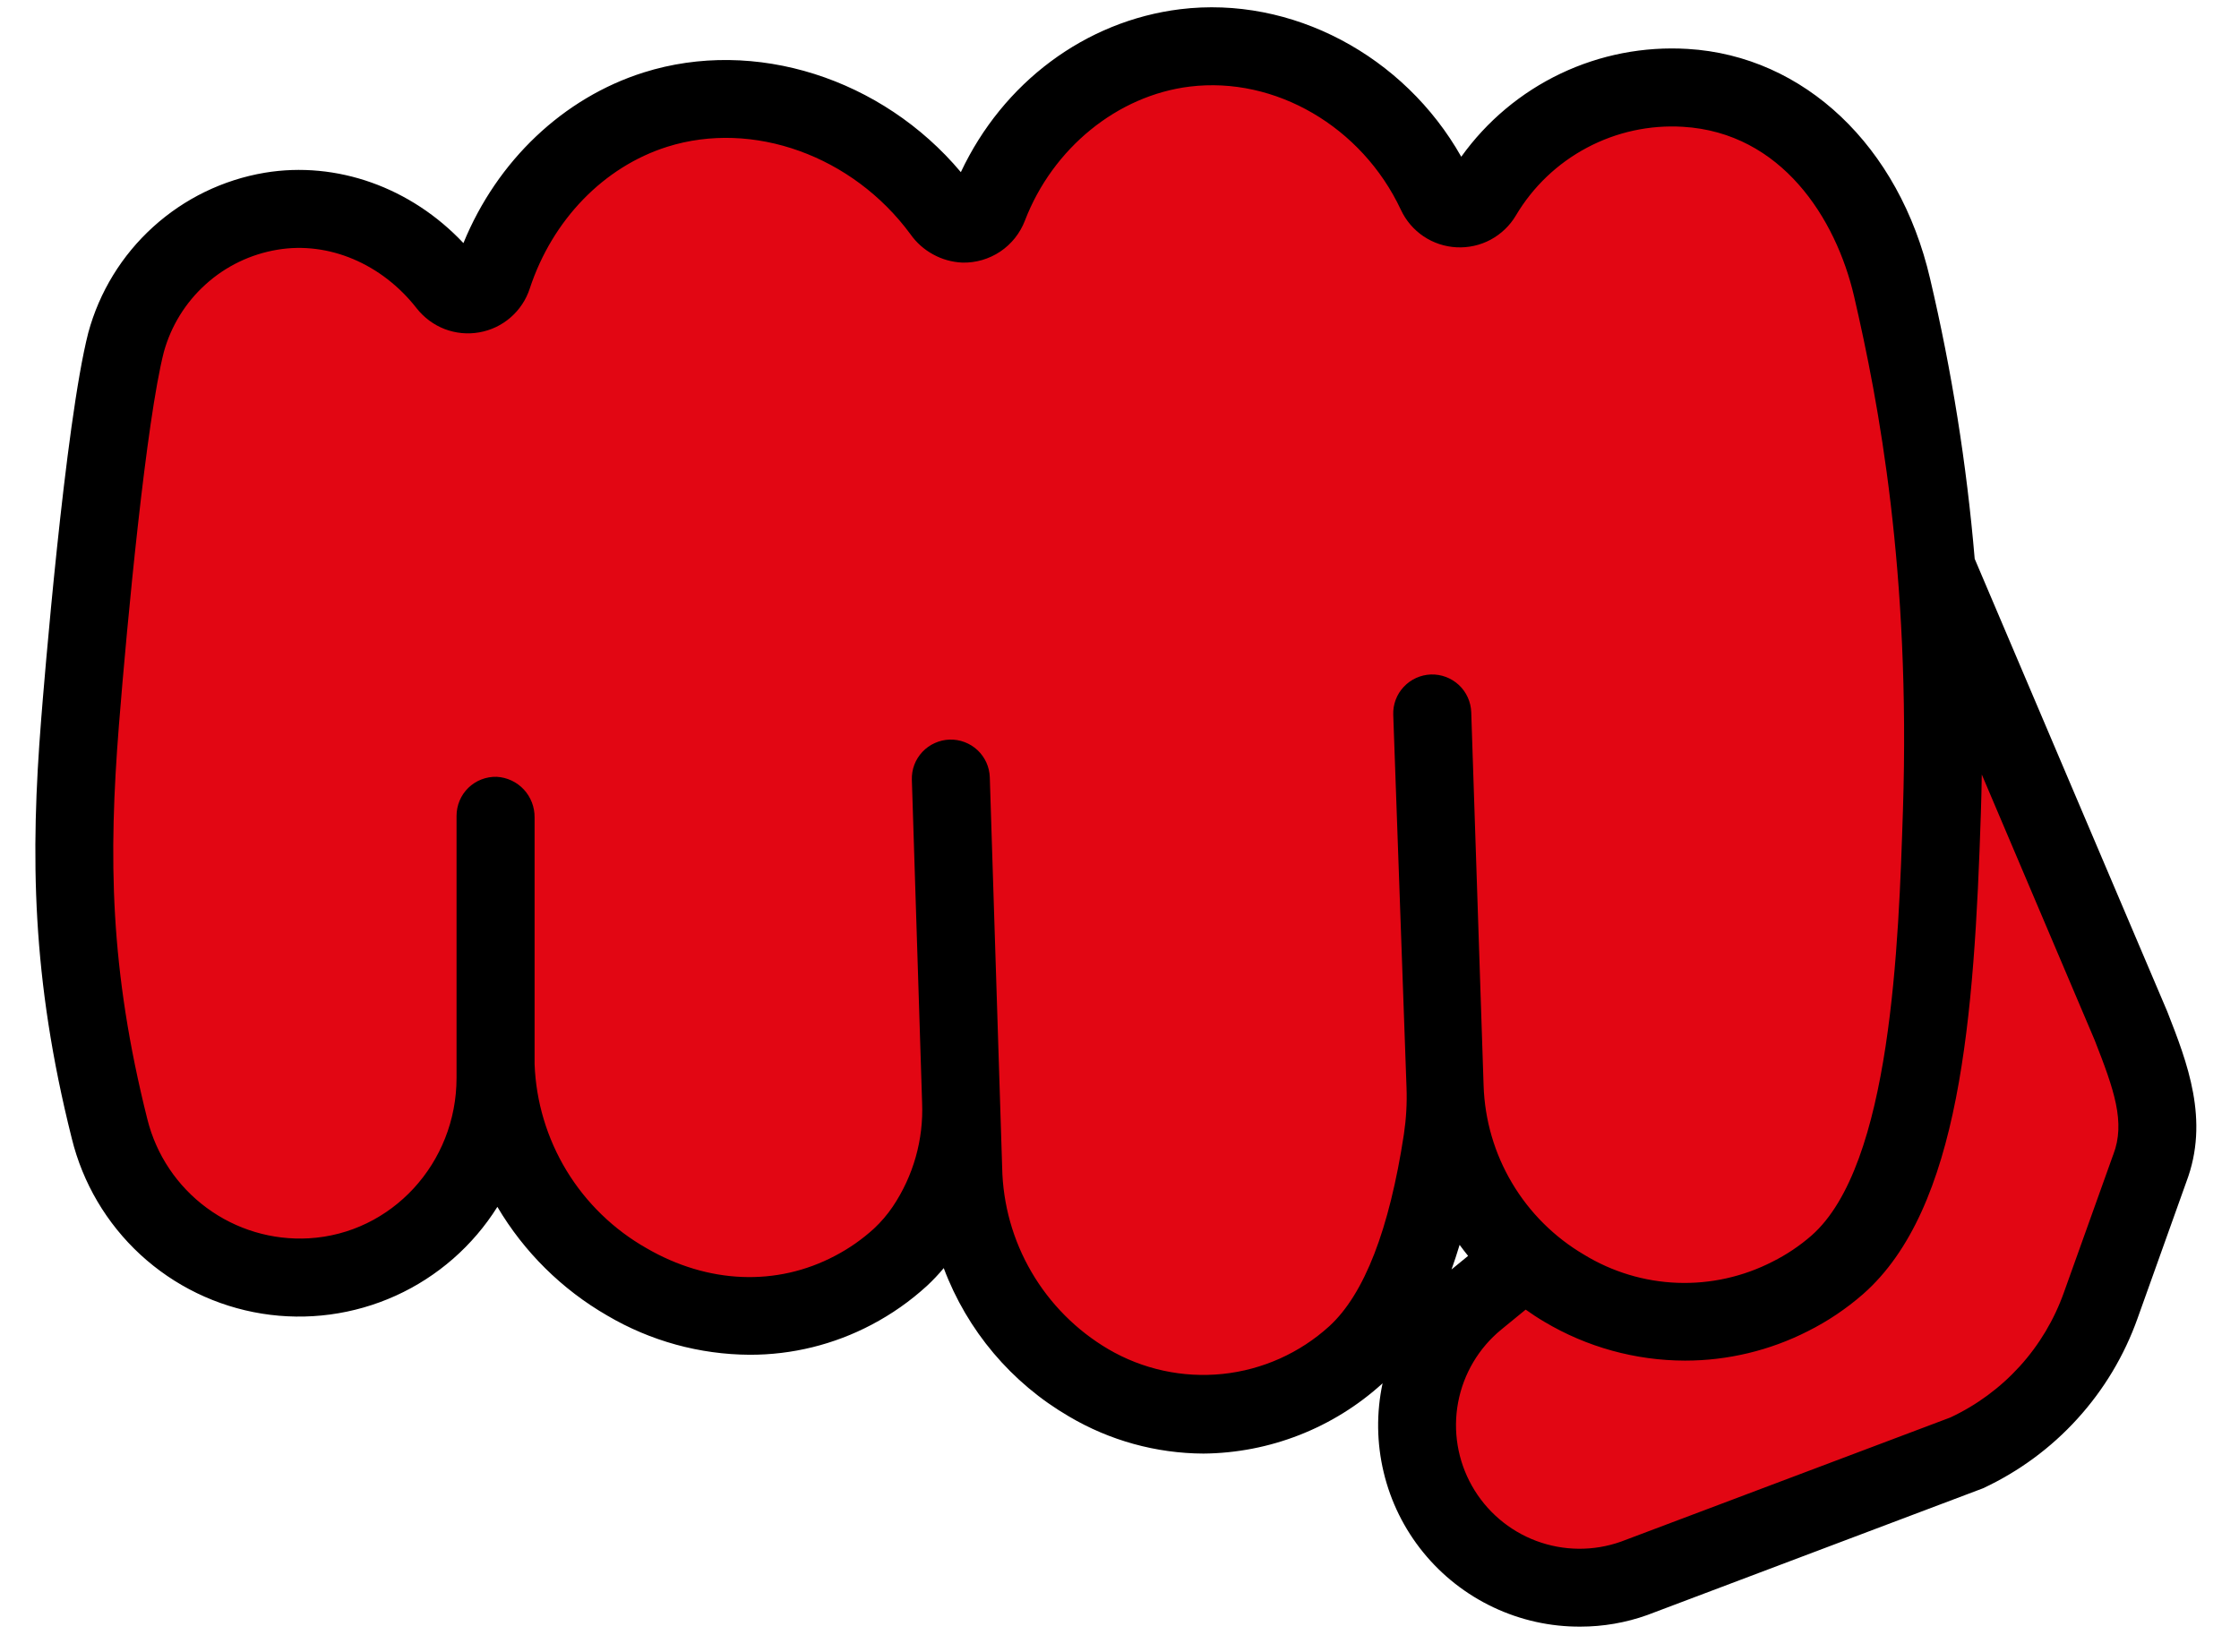 <svg width="42" height="31" viewBox="0 0 42 31" fill="none" xmlns="http://www.w3.org/2000/svg">
<path d="M2.558 5.888L4.711 4.273H6.326L7.941 4.812L9.017 5.35L10.632 3.197L12.247 2.12H14.938L16.552 3.197L17.629 4.273L19.244 2.12L21.935 1.044H24.088L25.703 2.12L26.241 3.197L27.317 4.273L28.932 2.12L30.547 1.582L32.7 2.12L34.315 3.197L35.391 5.35L35.929 8.041L36.468 12.347C37.006 12.706 38.082 13.639 38.082 14.5C38.082 15.361 39.159 17.37 39.697 18.268L40.235 20.421V22.574L38.62 25.803L36.468 27.418L31.623 29.032L29.47 29.571L27.317 29.032L26.241 27.418L26.779 25.265L29.47 24.188L26.779 22.035L26.241 24.188L25.164 25.803L23.011 26.341L20.32 25.803L18.706 24.188L17.629 22.574L16.552 24.188L14.938 24.727L12.247 24.188L10.632 23.112L9.555 21.497L8.479 22.574L5.788 23.65L3.096 23.112L2.02 20.421L1.482 16.653V12.347L2.558 5.888Z" fill="#E20613"/>
<path d="M1.656 6.243C1.22 7.949 0.816 12.938 0.772 13.501C0.57 16.043 0.591 18.352 1.346 21.358C1.551 22.196 1.999 22.955 2.633 23.54C3.268 24.125 4.06 24.51 4.912 24.647C5.764 24.784 6.637 24.667 7.423 24.311C8.208 23.955 8.872 23.375 9.33 22.644C9.83 23.49 10.54 24.193 11.392 24.684C12.202 25.161 13.123 25.414 14.063 25.419C14.86 25.421 15.645 25.227 16.35 24.855C16.725 24.658 17.073 24.414 17.386 24.128C17.499 24.023 17.605 23.911 17.703 23.793C18.142 24.964 18.972 25.948 20.053 26.577C20.817 27.029 21.688 27.269 22.575 27.273C23.816 27.262 25.01 26.795 25.929 25.96C25.931 25.958 25.933 25.956 25.935 25.954C25.817 26.506 25.824 27.077 25.956 27.626C26.087 28.175 26.34 28.687 26.696 29.125C27.052 29.563 27.502 29.916 28.012 30.157C28.523 30.399 29.081 30.523 29.645 30.52C30.072 30.52 30.497 30.447 30.899 30.303L37.199 27.924C37.869 27.611 38.471 27.169 38.968 26.621C39.466 26.074 39.849 25.433 40.097 24.736L41.011 22.179C41.453 21.018 41.029 19.935 40.654 18.978L37.042 10.485C36.892 8.714 36.612 6.957 36.205 5.227C35.627 2.741 33.843 1.049 31.659 0.918C30.837 0.868 30.017 1.027 29.274 1.381C28.531 1.735 27.89 2.272 27.411 2.941C26.338 1.042 24.229 -0.084 22.138 0.173C20.358 0.393 18.814 1.55 18.024 3.23C16.546 1.469 14.159 0.702 12.076 1.359C10.565 1.836 9.325 3.017 8.693 4.561C7.712 3.518 6.318 3.016 4.966 3.241C4.185 3.373 3.458 3.726 2.872 4.258C2.285 4.79 1.863 5.479 1.656 6.243ZM27.228 23.819C27.281 23.67 27.332 23.517 27.38 23.357C27.431 23.427 27.485 23.496 27.539 23.564L27.235 23.813C27.233 23.815 27.231 23.817 27.228 23.819ZM37.158 15.254C37.166 15.009 37.172 14.768 37.175 14.531L39.291 19.512C39.66 20.452 39.873 21.059 39.642 21.663C39.64 21.668 39.638 21.673 39.636 21.678L38.717 24.246C38.535 24.759 38.254 25.232 37.888 25.635C37.522 26.038 37.079 26.365 36.585 26.596L30.408 28.925C29.893 29.108 29.331 29.103 28.819 28.912C28.308 28.721 27.88 28.355 27.612 27.88C27.343 27.404 27.251 26.849 27.352 26.312C27.453 25.776 27.739 25.292 28.162 24.946L28.619 24.572C28.732 24.652 28.848 24.729 28.969 24.8C29.767 25.276 30.679 25.527 31.608 25.529C32.408 25.529 33.197 25.34 33.91 24.978C34.284 24.791 34.632 24.557 34.947 24.282C36.771 22.678 37.033 19.096 37.158 15.254ZM5.206 4.685C6.162 4.525 7.163 4.947 7.817 5.786C7.954 5.96 8.135 6.094 8.341 6.174C8.548 6.253 8.772 6.275 8.99 6.236C9.208 6.198 9.412 6.101 9.579 5.955C9.746 5.81 9.87 5.622 9.938 5.412C10.363 4.123 11.327 3.13 12.516 2.754C14.124 2.247 15.994 2.921 17.079 4.395C17.189 4.552 17.334 4.681 17.503 4.773C17.671 4.866 17.858 4.918 18.05 4.927C18.303 4.934 18.552 4.861 18.762 4.721C18.973 4.58 19.134 4.377 19.225 4.141C19.747 2.78 20.961 1.792 22.316 1.625C23.92 1.428 25.548 2.378 26.278 3.936C26.372 4.138 26.519 4.31 26.703 4.434C26.887 4.558 27.102 4.629 27.324 4.64C27.546 4.651 27.767 4.602 27.962 4.497C28.158 4.391 28.322 4.235 28.435 4.044C28.754 3.505 29.216 3.064 29.769 2.771C30.322 2.477 30.945 2.341 31.57 2.379C33.417 2.49 34.438 4.094 34.779 5.558C35.242 7.552 35.841 10.722 35.696 15.207C35.615 17.697 35.48 21.865 33.98 23.183C33.758 23.376 33.513 23.541 33.25 23.672C32.699 23.955 32.084 24.092 31.465 24.069C30.846 24.046 30.243 23.864 29.714 23.541C29.158 23.214 28.693 22.752 28.364 22.197C28.034 21.643 27.851 21.013 27.83 20.369L27.598 13.362C27.591 13.168 27.508 12.985 27.366 12.852C27.224 12.72 27.036 12.649 26.842 12.655C26.648 12.662 26.465 12.745 26.332 12.887C26.199 13.028 26.128 13.217 26.135 13.411L26.384 20.407C26.395 20.699 26.378 20.991 26.335 21.28C26.062 23.069 25.593 24.28 24.937 24.882C24.382 25.387 23.679 25.702 22.933 25.779C22.186 25.856 21.434 25.692 20.787 25.312C20.192 24.961 19.698 24.464 19.35 23.868C19.002 23.273 18.812 22.597 18.799 21.907L18.567 14.585C18.564 14.489 18.542 14.395 18.503 14.307C18.463 14.22 18.407 14.141 18.337 14.075C18.267 14.009 18.184 13.958 18.094 13.924C18.005 13.89 17.909 13.874 17.813 13.877C17.717 13.88 17.622 13.902 17.535 13.942C17.447 13.981 17.368 14.038 17.302 14.108C17.237 14.178 17.185 14.26 17.151 14.35C17.117 14.44 17.102 14.536 17.105 14.632L17.297 20.685C17.327 21.38 17.133 22.066 16.745 22.642C16.644 22.791 16.527 22.928 16.395 23.051C16.175 23.252 15.929 23.424 15.665 23.562C14.57 24.141 13.28 24.089 12.127 23.419C11.512 23.07 10.996 22.57 10.628 21.965C10.261 21.36 10.054 20.672 10.028 19.964V15.337C10.03 15.143 9.958 14.955 9.826 14.813C9.694 14.671 9.512 14.586 9.318 14.575C9.22 14.572 9.123 14.589 9.032 14.624C8.94 14.659 8.857 14.713 8.786 14.781C8.716 14.849 8.66 14.931 8.622 15.021C8.584 15.112 8.564 15.209 8.564 15.307V20.224C8.564 21.823 7.347 23.145 5.794 23.234C5.108 23.273 4.431 23.071 3.878 22.663C3.325 22.256 2.932 21.669 2.765 21.003C2.056 18.18 2.035 16.084 2.23 13.617C2.389 11.62 2.744 7.895 3.073 6.606C3.208 6.116 3.481 5.674 3.859 5.334C4.236 4.993 4.704 4.768 5.206 4.685Z" fill="black"/>
</svg>

